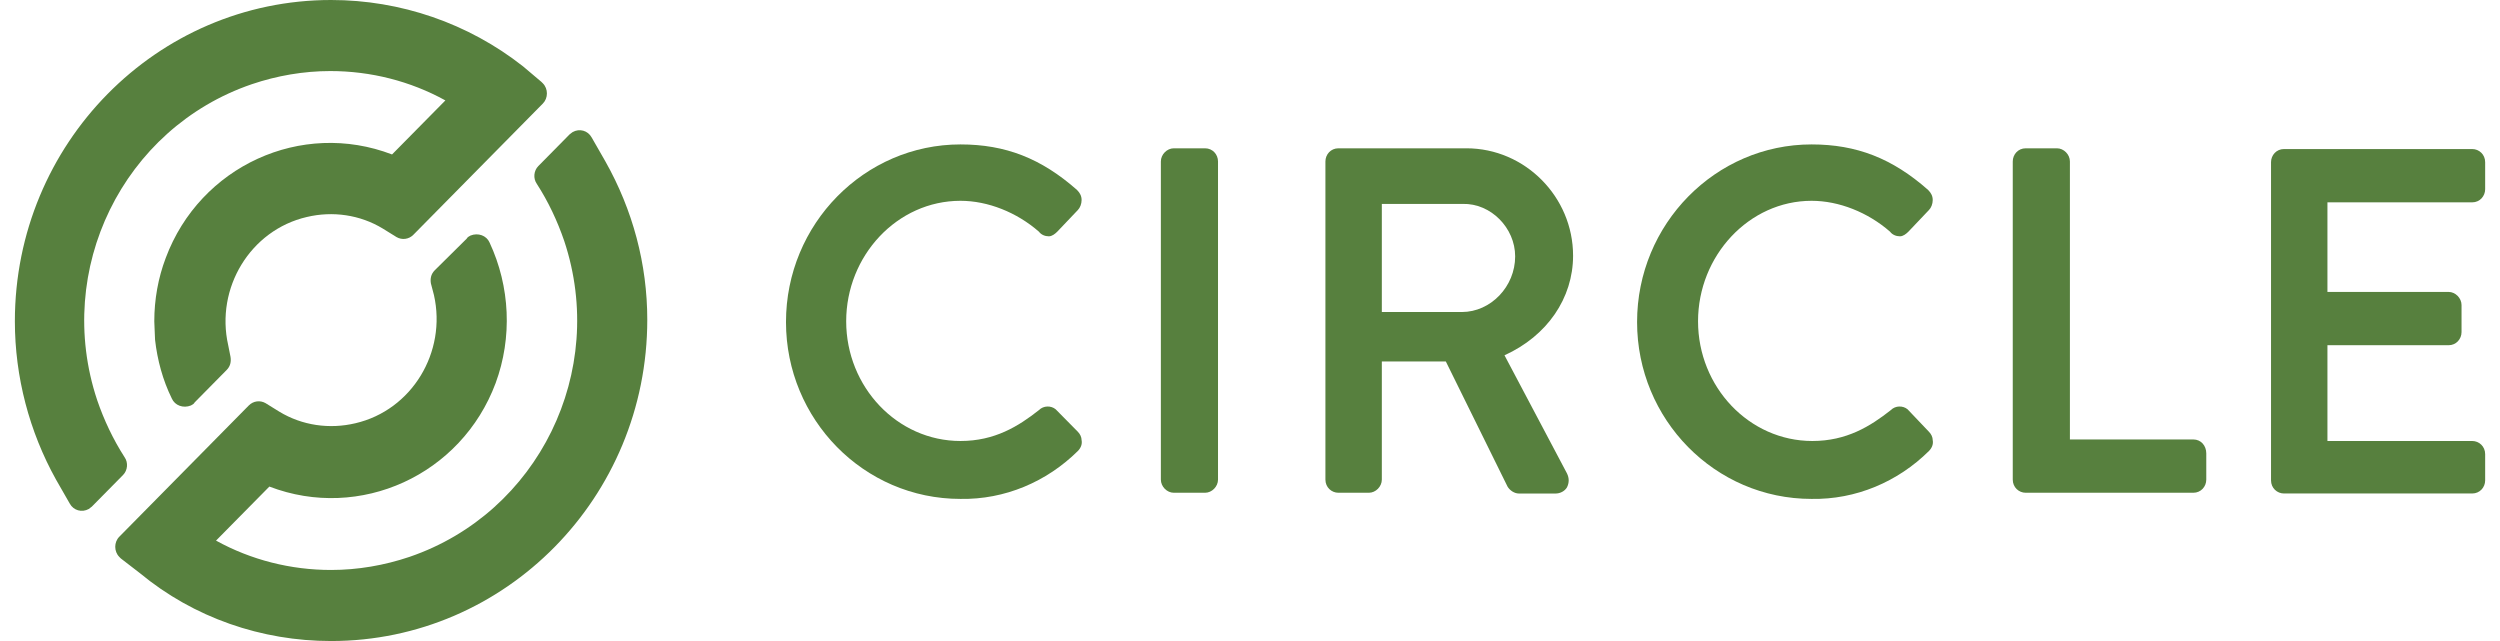<svg width="78" height="20" viewBox="0 0 78 20" fill="none" xmlns="http://www.w3.org/2000/svg">
<g clip-path="url(#clip0_40000044_17525)">
<path d="M18.888 5.036L18.46 4.289C18.341 4.072 18.08 4 17.866 4.121C17.842 4.145 17.794 4.169 17.771 4.193L16.796 5.181C16.653 5.325 16.629 5.566 16.748 5.735C17.105 6.289 17.39 6.892 17.604 7.518C18.959 11.59 16.796 16 12.778 17.374C11.994 17.639 11.162 17.783 10.329 17.783C9.07 17.783 7.833 17.47 6.74 16.867L8.404 15.181C11.233 16.265 14.395 14.819 15.464 11.952C15.988 10.53 15.916 8.94 15.274 7.566C15.179 7.349 14.918 7.253 14.68 7.349C14.633 7.374 14.585 7.398 14.561 7.446L13.563 8.434C13.444 8.554 13.42 8.699 13.444 8.843L13.539 9.205C13.943 10.988 12.85 12.795 11.09 13.205C10.282 13.398 9.426 13.277 8.713 12.843L8.285 12.578C8.119 12.482 7.905 12.506 7.762 12.651L3.721 16.747C3.554 16.916 3.554 17.205 3.721 17.374C3.744 17.398 3.744 17.398 3.768 17.422L4.362 17.88C6.05 19.277 8.166 20 10.329 20C15.774 20 20.195 15.518 20.195 9.976C20.195 8.241 19.744 6.554 18.888 5.036Z" fill="#57803E"/>
<path d="M16.321 2.072C14.609 0.723 12.493 0 10.33 0C4.886 0 0.464 4.482 0.464 10.024C0.464 11.759 0.916 13.47 1.748 14.964L2.176 15.711C2.294 15.928 2.556 16 2.77 15.88C2.794 15.855 2.841 15.831 2.865 15.807L3.84 14.819C3.982 14.675 4.006 14.434 3.887 14.265C3.531 13.711 3.245 13.108 3.031 12.482C1.676 8.41 3.84 4 7.857 2.627C8.642 2.361 9.474 2.217 10.306 2.217C11.566 2.217 12.802 2.53 13.896 3.133L12.232 4.819C9.403 3.735 6.241 5.181 5.171 8.048C4.933 8.675 4.814 9.349 4.814 10.024C4.814 10.12 4.838 10.53 4.838 10.602C4.909 11.229 5.076 11.855 5.361 12.434C5.456 12.651 5.718 12.747 5.956 12.651C6.003 12.627 6.051 12.602 6.074 12.554L7.073 11.542C7.192 11.422 7.215 11.277 7.192 11.133L7.12 10.771C6.716 8.988 7.81 7.181 9.569 6.771C10.377 6.578 11.233 6.699 11.946 7.133L12.374 7.398C12.541 7.494 12.755 7.47 12.897 7.325L16.939 3.229C17.105 3.06 17.105 2.771 16.939 2.602C16.915 2.578 16.915 2.578 16.891 2.554L16.321 2.072Z" fill="#57803E"/>
<path d="M32.938 12.771C32.796 12.65 32.558 12.65 32.415 12.795C31.773 13.301 31.036 13.759 29.967 13.759C27.993 13.759 26.401 12.072 26.401 10.024C26.401 7.976 27.993 6.265 29.967 6.265C30.822 6.265 31.726 6.626 32.415 7.229C32.486 7.325 32.605 7.373 32.724 7.373C32.819 7.373 32.914 7.301 32.986 7.229L33.628 6.554C33.699 6.482 33.746 6.361 33.746 6.241C33.746 6.12 33.699 6.024 33.604 5.928C32.486 4.94 31.369 4.506 29.967 4.506C26.971 4.506 24.523 6.988 24.523 10.048C24.523 13.084 26.947 15.566 29.967 15.566C31.345 15.59 32.653 15.036 33.628 14.072C33.723 13.976 33.77 13.855 33.746 13.735C33.746 13.638 33.699 13.542 33.628 13.47L32.938 12.771Z" fill="#57803E"/>
<path d="M37.598 4.627H36.623C36.409 4.627 36.219 4.82 36.219 5.037V14.964C36.219 15.181 36.409 15.374 36.623 15.374H37.598C37.812 15.374 38.002 15.181 38.002 14.964V5.037C38.002 4.82 37.835 4.627 37.598 4.627Z" fill="#57803E"/>
<path d="M49.08 7.976C49.08 6.145 47.582 4.627 45.752 4.627H41.758C41.52 4.627 41.353 4.82 41.353 5.037V14.964C41.353 15.205 41.544 15.374 41.758 15.374H42.709C42.923 15.374 43.113 15.181 43.113 14.964V11.278H45.11L47.035 15.181C47.107 15.302 47.249 15.398 47.392 15.398H48.533C48.676 15.398 48.818 15.326 48.89 15.205C48.961 15.061 48.961 14.916 48.89 14.771L46.94 11.085C48.272 10.482 49.08 9.302 49.08 7.976ZM47.273 8C47.273 8.94 46.512 9.735 45.609 9.735H43.113V6.362H45.633C46.512 6.338 47.273 7.109 47.273 8Z" fill="#57803E"/>
<path d="M59.517 12.771C59.374 12.65 59.136 12.65 58.994 12.795C58.352 13.301 57.615 13.759 56.545 13.759C54.572 13.759 52.979 12.072 52.979 10.024C52.979 7.976 54.572 6.265 56.521 6.265C57.377 6.265 58.281 6.626 58.97 7.229C59.041 7.325 59.16 7.373 59.279 7.373C59.374 7.373 59.469 7.301 59.541 7.229L60.182 6.554C60.254 6.482 60.301 6.361 60.301 6.241C60.301 6.12 60.254 6.024 60.159 5.928C59.041 4.94 57.924 4.506 56.521 4.506C53.526 4.506 51.077 6.988 51.077 10.048C51.077 13.084 53.502 15.566 56.521 15.566C57.9 15.59 59.208 15.036 60.182 14.072C60.277 13.976 60.325 13.855 60.301 13.735C60.301 13.638 60.254 13.542 60.182 13.47L59.517 12.771Z" fill="#57803E"/>
<path d="M68.432 13.711H64.581V5.037C64.581 4.82 64.391 4.627 64.177 4.627H63.202C62.964 4.627 62.798 4.82 62.798 5.037V14.964C62.798 15.205 62.988 15.374 63.202 15.374H68.432C68.67 15.374 68.836 15.181 68.836 14.964V14.145C68.836 13.904 68.67 13.711 68.432 13.711Z" fill="#57803E"/>
<path d="M77.133 6.313C77.37 6.313 77.537 6.12 77.537 5.903V5.06C77.537 4.819 77.347 4.65 77.133 4.65H71.261C71.023 4.65 70.856 4.843 70.856 5.06V14.988C70.856 15.229 71.047 15.397 71.261 15.397H77.133C77.37 15.397 77.537 15.205 77.537 14.988V14.168C77.537 13.928 77.347 13.759 77.133 13.759H72.616V10.771H76.396C76.633 10.771 76.8 10.578 76.8 10.361V9.518C76.8 9.301 76.61 9.108 76.396 9.108H72.616V6.313H77.133Z" fill="#57803E"/>
</g>
<defs>
<clipPath id="clip0_40000044_17525">
<rect width="77.073" height="20" fill="white" transform="translate(0.464)"/>
</clipPath>
</defs>
</svg>
